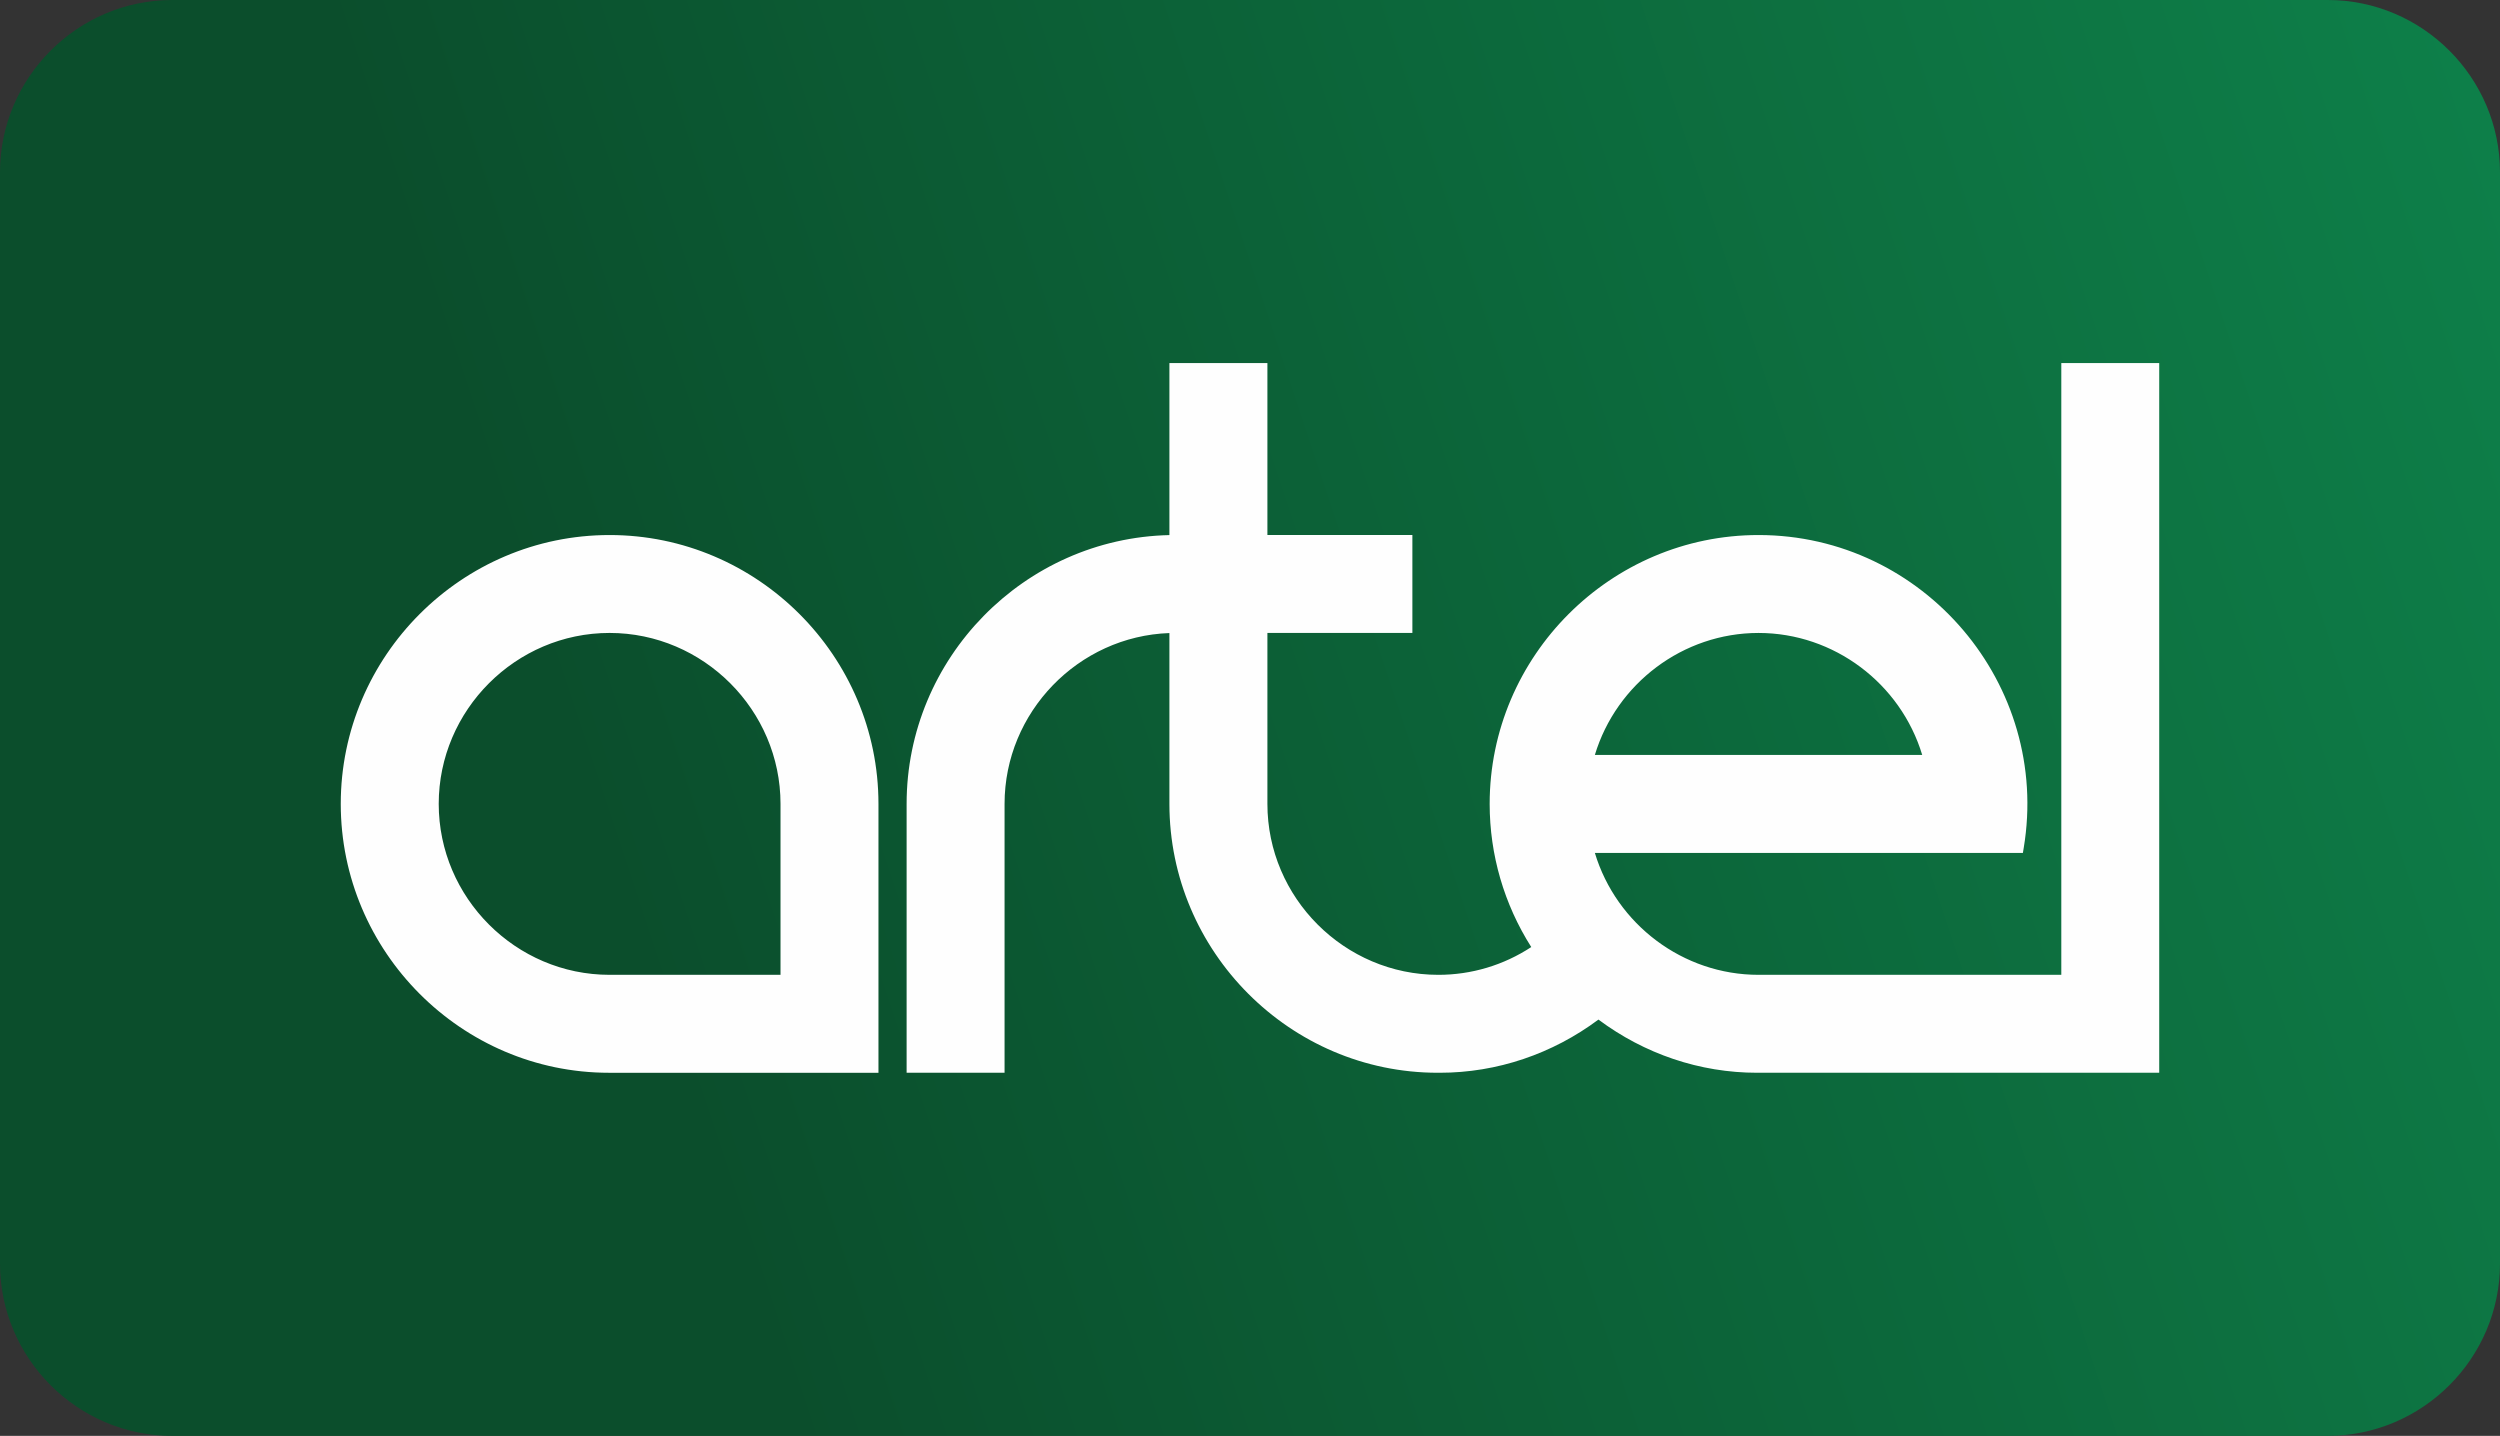 <?xml version="1.0" encoding="UTF-8"?>
<!DOCTYPE svg PUBLIC "-//W3C//DTD SVG 1.1//EN" "http://www.w3.org/Graphics/SVG/1.1/DTD/svg11.dtd">
<!-- Creator: CorelDRAW -->
<svg xmlns="http://www.w3.org/2000/svg" xml:space="preserve" width="100mm" height="57.434mm" version="1.1" style="shape-rendering:geometricPrecision; text-rendering:geometricPrecision; image-rendering:optimizeQuality; fill-rule:evenodd; clip-rule:evenodd"
viewBox="0 0 2043.46 1173.64"
 xmlns:xlink="http://www.w3.org/1999/xlink"
 xmlns:xodm="http://www.corel.com/coreldraw/odm/2003">
 <rect x="0" y="0" width="2043.46" height="1173.64" fill="#333333" stroke="none"/>
 <defs>
  <style type="text/css">
   <![CDATA[
    .fil1 {fill:#FEFEFE}
    .fil0 {fill:url(#id0)}
   ]]>
  </style>
  <linearGradient id="id0" gradientUnits="userSpaceOnUse" x1="584.64" y1="976.36" x2="2530.62" y2="329.2">
   <stop offset="0" style="stop-opacity:1; stop-color:#0B4E2C"/>
   <stop offset="1" style="stop-opacity:1; stop-color:#0E8B50"/>
  </linearGradient>
 </defs>
 <g id="Layer_x0020_1">
  <path class="fil0" d="M-0 140.86c0,-77.46 63.38,-140.86 140.84,-140.86l1761.77 0c77.47,0 140.85,63.39 140.85,140.86 0,297.31 0,594.62 0,891.93 0,77.47 -63.38,140.86 -140.85,140.86l-1761.77 0c-77.47,0 -140.84,-63.4 -140.84,-140.86 0,-297.31 0,-594.62 0,-891.93z"/>
  <path class="fil1" d="M1251.63 774.11c-22.22,-35.03 -34,-75.43 -34,-117.01 0,-120.87 98.87,-219.77 219.75,-219.77 135.2,0 239,122.37 216.78,255.73l-0.68 4.09 -349.87 0c17.65,58.43 72.11,99.66 133.77,99.66l247.5 0 0 -500.05 80.03 0 0 580.1 -328.68 0c-47,0 -92.14,-15.47 -129.69,-43.47 -37.53,28 -82.76,43.47 -129.72,43.47l-1.57 0c-120.77,0 -219.39,-99.1 -219.39,-219.77l0 -139.64c-74.42,2.61 -134.74,64.65 -134.74,139.64l0 219.77 -80.06 0 0 -219.77c0,-119.21 96.18,-217.09 214.8,-219.72l0 -140.61 80.1 0 0 140.56 118.5 0 0 80.04 -118.5 0 0 139.73c0,76.71 63,139.72 139.72,139.72 27.12,0 53.35,-7.9 75.95,-22.7zm-533.59 102.76l-220.2 0c-120.77,0 -219.31,-99.11 -219.31,-219.77 0,-120.88 98.84,-219.77 219.74,-219.77 120.88,0 219.77,98.89 219.77,219.77l0 219.77zm853.15 -259.78c-17.66,-58.47 -72.09,-99.72 -133.81,-99.72 -61.69,0 -116.12,41.27 -133.77,99.72l267.57 0zm-933.21 179.72l0 -139.72c0,-76.66 -63.04,-139.73 -139.71,-139.73 -76.67,0 -139.67,63.08 -139.67,139.73 0,76.68 62.98,139.72 139.67,139.72l139.71 0z"/>
 </g>
</svg>
